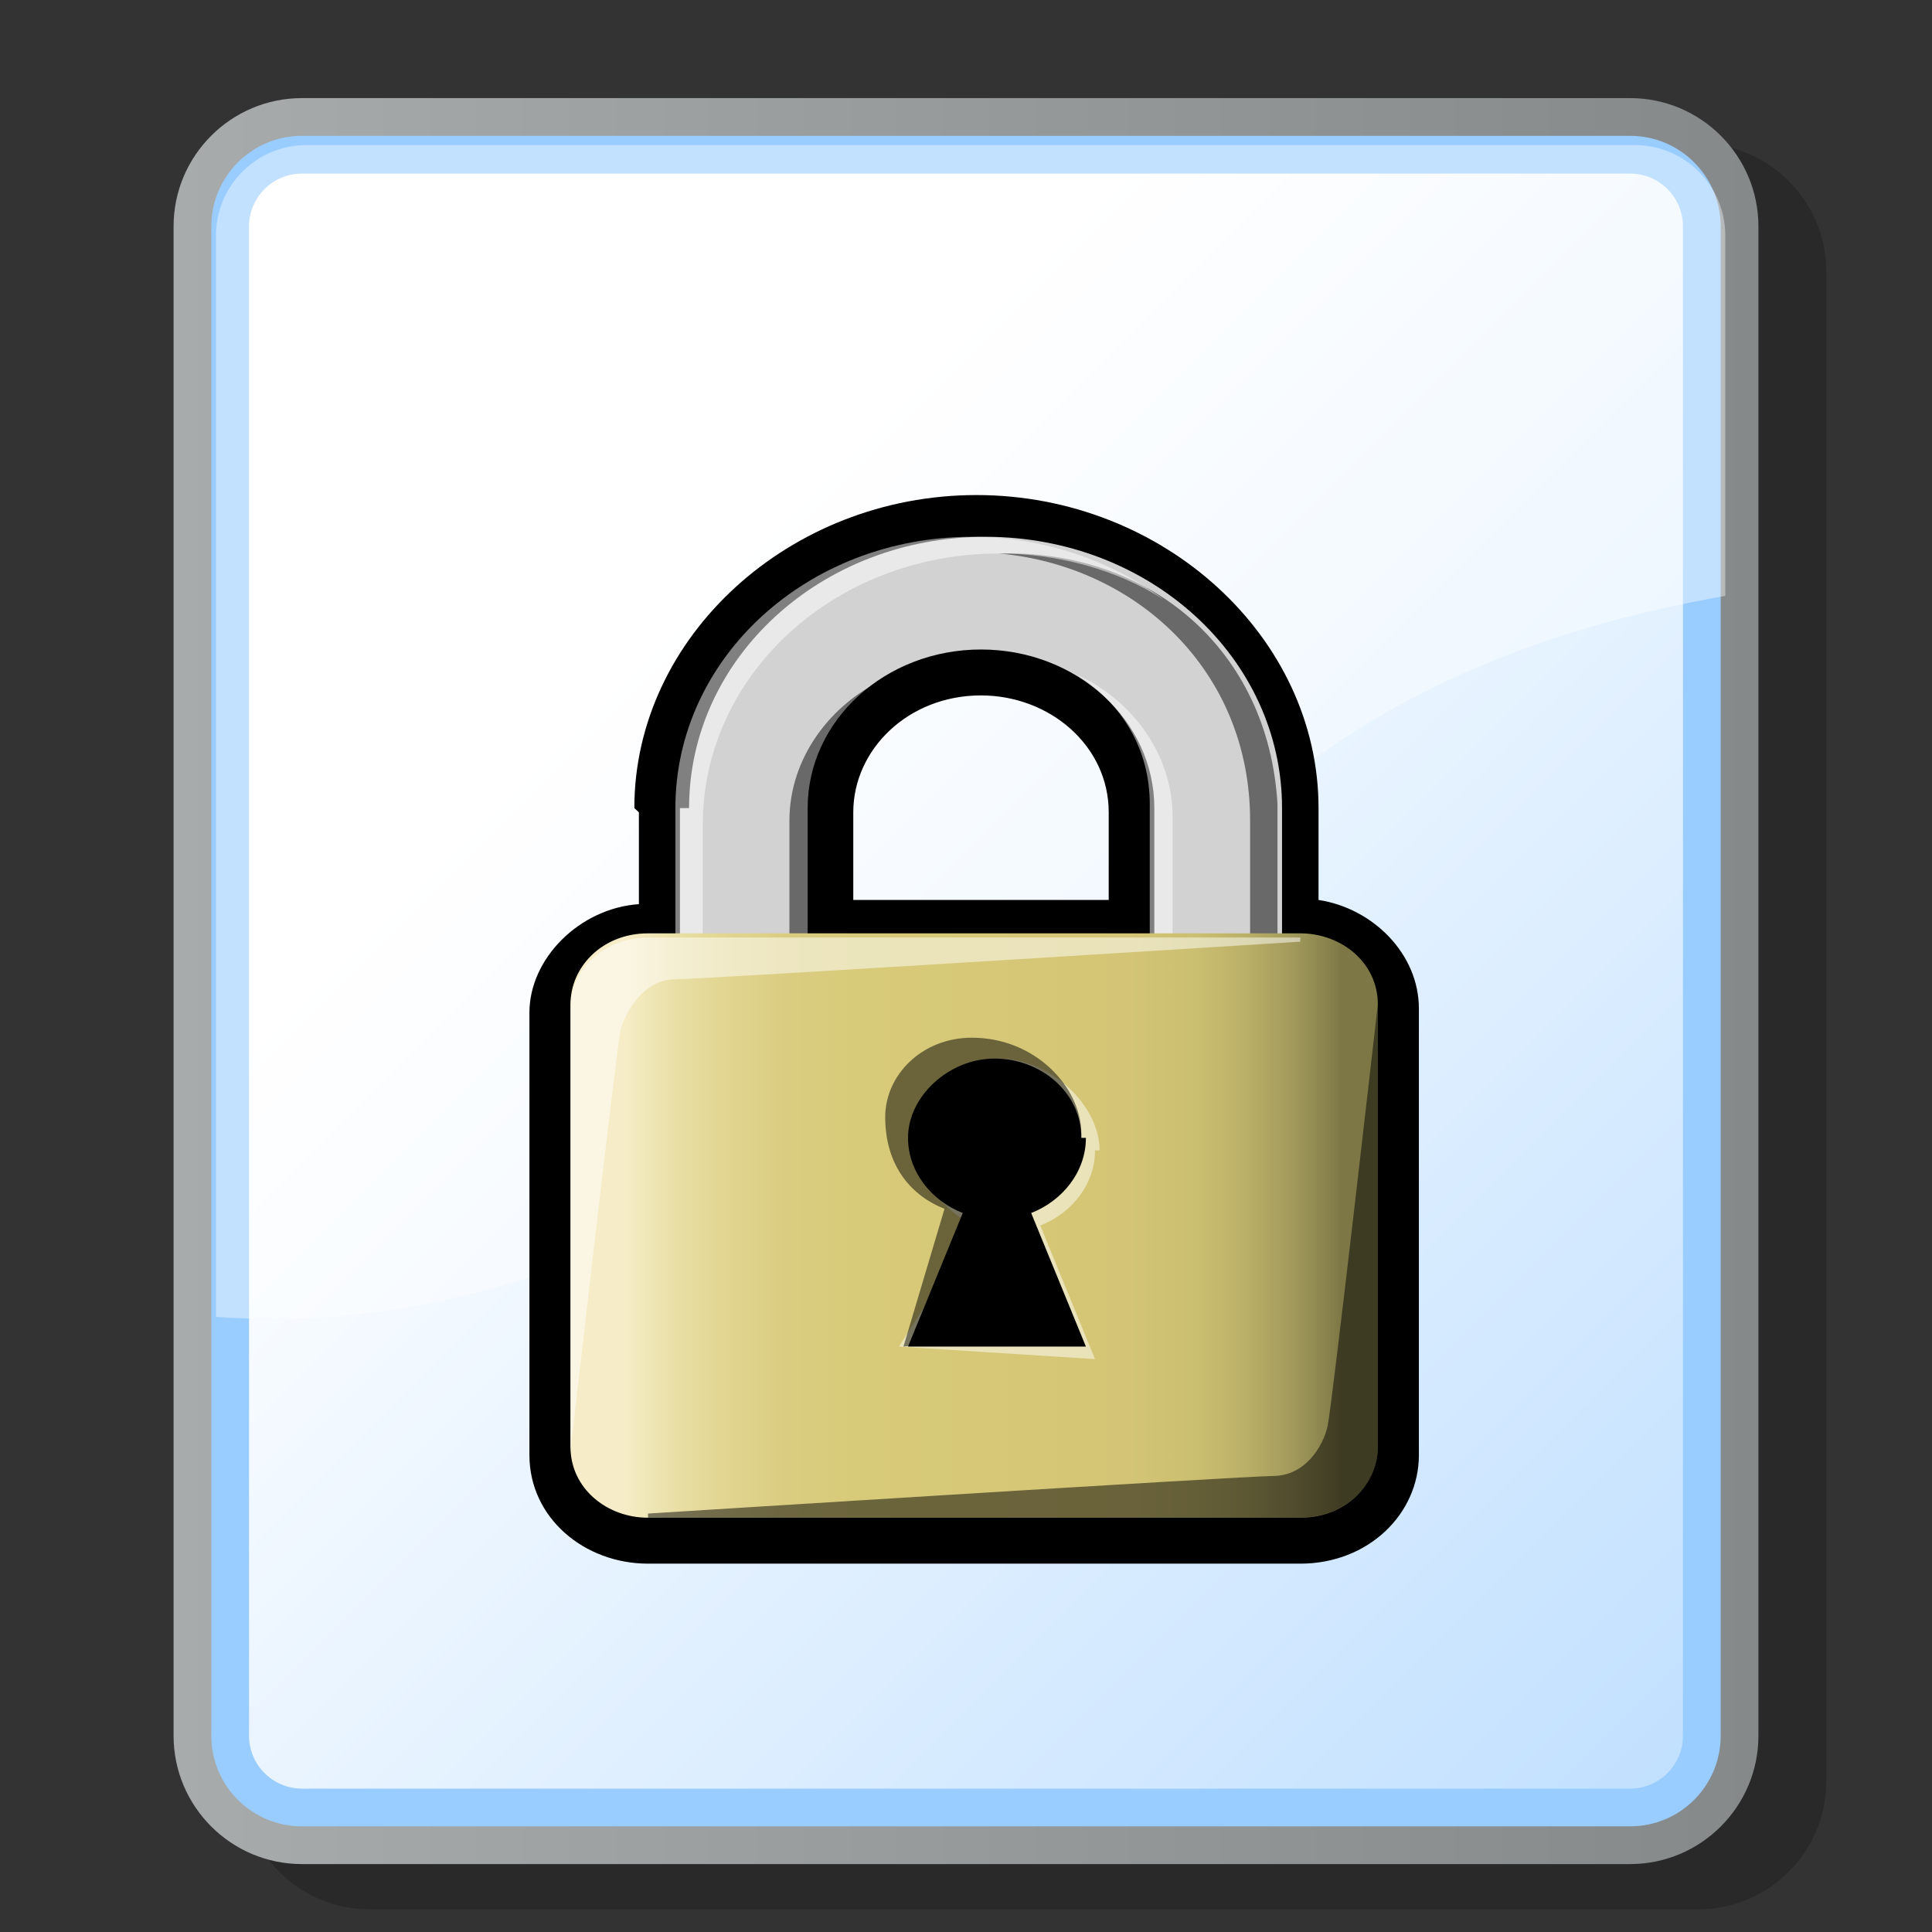 <?xml version="1.0" encoding="UTF-8" standalone="no"?>
<!DOCTYPE svg PUBLIC "-//W3C//DTD SVG 20010904//EN"
"http://www.w3.org/TR/2001/REC-SVG-20010904/DTD/svg10.dtd">
<!-- Created with Sodipodi ("http://www.sodipodi.com/") -->
<svg
   i:viewOrigin="178 524"
   i:rulerOrigin="-178 -268"
   i:pageBounds="178 524 434 268"
   width="48pt"
   height="48pt"
   viewBox="0 0 256 256"
   style="overflow:visible;enable-background:new 0 0 256 256"
   xml:space="preserve"
   xmlns="http://www.w3.org/2000/svg"
   xmlns:ns="&amp;ns_vars;"
   xmlns:i="&amp;ns_ai;"
   xmlns:xml="http://www.w3.org/XML/1998/namespace"
   xmlns:a="http://ns.adobe.com/AdobeSVGViewerExtensions/3.0/"
   xmlns:sodipodi="http://sodipodi.sourceforge.net/DTD/sodipodi-0.dtd"
   xmlns:xlink="http://www.w3.org/1999/xlink"
   id="svg153"
   sodipodi:version="0.32pre"
   sodipodi:docname="/home/cschalle/gnome-themes-extras/Nuvola/icons/scalable/mimetypes/gnome-mime-application-pgp.svg"
   sodipodi:docbase="/home/cschalle/gnome-themes-extras/Nuvola/icons/scalable/mimetypes">
  <rect x="0" y="0" width="256" height="256" fill="#333333" stroke="none"/>
  <defs
     id="defs192">
    <linearGradient
       id="XMLID_1_"
       gradientUnits="userSpaceOnUse"
       x1="23"
       y1="130"
       x2="233"
       y2="130">
      <stop
         offset="0"
         style="stop-color:#A7ABAC"
         id="stop158" />
      <stop
         offset="1"
         style="stop-color:#85898A"
         id="stop159" />
      <a:midPointStop
         offset="0"
         style="stop-color:#A7ABAC"
         id="midPointStop160" />
      <a:midPointStop
         offset="0.5"
         style="stop-color:#A7ABAC"
         id="midPointStop161" />
      <a:midPointStop
         offset="1"
         style="stop-color:#85898A"
         id="midPointStop162" />
    </linearGradient>
    <linearGradient
       id="XMLID_2_"
       gradientUnits="userSpaceOnUse"
       x1="84.503"
       y1="86.503"
       x2="321.502"
       y2="323.502">
      <stop
         offset="0"
         style="stop-color:#FFFFFF"
         id="stop166" />
      <stop
         offset="1"
         style="stop-color:#99CCFF"
         id="stop167" />
      <a:midPointStop
         offset="0"
         style="stop-color:#FFFFFF"
         id="midPointStop168" />
      <a:midPointStop
         offset="0.5"
         style="stop-color:#FFFFFF"
         id="midPointStop169" />
      <a:midPointStop
         offset="1"
         style="stop-color:#99CCFF"
         id="midPointStop170" />
    </linearGradient>
    <radialGradient
       id="XMLID_3_"
       cx="91.506"
       cy="89.499"
       r="149.225"
       fx="91.506"
       fy="89.499"
       gradientUnits="userSpaceOnUse">
      <stop
         offset="0"
         style="stop-color:#3399FF"
         id="stop174" />
      <stop
         offset="1"
         style="stop-color:#0066CC"
         id="stop175" />
      <a:midPointStop
         offset="0"
         style="stop-color:#3399FF"
         id="midPointStop176" />
      <a:midPointStop
         offset="0.5"
         style="stop-color:#3399FF"
         id="midPointStop177" />
      <a:midPointStop
         offset="1"
         style="stop-color:#0066CC"
         id="midPointStop178" />
    </radialGradient>
    <radialGradient
       id="XMLID_4_"
       cx="53.732"
       cy="47.93"
       r="74.94"
       fx="53.732"
       fy="47.93"
       gradientUnits="userSpaceOnUse">
      <stop
         offset="0"
         style="stop-color:#FF9966"
         id="stop181" />
      <stop
         offset="1"
         style="stop-color:#FF6633"
         id="stop182" />
      <a:midPointStop
         offset="0"
         style="stop-color:#FF9966"
         id="midPointStop183" />
      <a:midPointStop
         offset="0.5"
         style="stop-color:#FF9966"
         id="midPointStop184" />
      <a:midPointStop
         offset="1"
         style="stop-color:#FF6633"
         id="midPointStop185" />
    </radialGradient>
  </defs>
  <sodipodi:namedview
     id="base" />
  <path
     i:knockout="Off"
     style="font-size:12;opacity:0.2;"
     d="M49,19c-9.374,0-17,7.626-17,17v200c0,9.374,7.626,17,17,17h176c9.374,0,17-7.626,17-17    V36c0-9.374-7.626-17-17-17H49z"
     id="path156" />
  <path
     i:knockout="Off"
     style="font-size:12;fill:url(#XMLID_1_);"
     d="M40,13c-9.374,0-17,7.626-17,17v200c0,9.374,7.626,17,17,17h176c9.374,0,17-7.626,17-17    V30c0-9.374-7.626-17-17-17H40z"
     id="path163" />
  <path
     i:knockout="Off"
     style="font-size:12;fill:#99ccff;"
     d="M28,230c0,6.627,5.373,12,12,12h176c6.627,0,12-5.373,12-12V30c0-6.627-5.373-12-12-12H40    c-6.627,0-12,5.373-12,12V230z"
     id="path164" />
  <path
     i:knockout="Off"
     style="font-size:12;fill:url(#XMLID_2_);"
     d="M40,23c-3.859,0-7,3.14-7,7v200c0,3.859,3.141,7,7,7h176c3.859,0,7-3.141,7-7V30    c0-3.86-3.141-7-7-7H40z"
     id="path171" />
  <g
     id="Layer_2"
     i:layer="yes"
     i:editable="no"
     i:dimmedPercent="50"
     i:rgbTrio="#FFFF4F004F00"
     style="stroke:#000000;">
    <path
       i:knockout="Off"
       style="fill:none;stroke:none;"
       d="M256,256H0V0h256V256z"
       id="path190" />
  </g>
  <path
     i:knockout="Off"
     style="font-size:12;opacity:0.4;fill:#ffffff;"
     d="M163,108c18.593-17.431,40.938-26.006,65-30.265V30c0-6.627-5.373-12-12-12H40    c-6.627,0-12,5.373-12,12v143.268C77.582,177.009,124.478,142.51,163,108z"
     id="path172"
     transform="translate(0.611,1.222)" />
  <g
     id="Layer_x0020_3"
     style="fill-rule:nonzero;clip-rule:nonzero;stroke:#000000;stroke-miterlimit:4;overflow:visible;enable-background:new 0 0 204.755 242.183;"
     transform="matrix(6.044,0,0,5.531,-16.278,3.65)">
    <path
       style="stroke:none;"
       d="M16.7,18.8c0,0,0,1.2,0,2.2c-1.3,0.1-2.4,1.3-2.4,2.6v10.6c0,1.5,1.2,2.6,2.6,2.6h14.3c1.5,0,2.6-1.2,2.6-2.6V23.5c0-1.3-1-2.4-2.2-2.6c0-0.9,0-2.2,0-2.2c0-4.1-3.4-7.5-7.5-7.5c-4.1,0-7.5,3.4-7.5,7.5z M21.4,18.8c0-1.5,1.2-2.8,2.8-2.8    c1.5,0,2.8,1.2,2.8,2.8c0,0,0,1.2,0,2.1c-1.3,0-4.3,0-5.6,0c0-0.9,0-2.1,0-2.1z"
       id="path2783" />
    <path
       style="fill:#D2D2D2;stroke:none;"
       d="M17.6,18.7v6.1h2.8v-6.1c0-2.1,1.7-3.8,3.8-3.8s3.8,1.7,3.8,3.8v6.1h2.8v-6.1c0-3.6-2.9-6.5-6.5-6.5s-6.5,2.9-6.5,6.5z"
       id="path2784" />
    <g
       id="g2785">
      <path
         style="opacity:0.5;stroke:none;"
         d="M24.6,12.6c3.3-0.1,5.9,2.3,6.1,6v6.1h-0.6V19c0-3.6-2.5-6.1-5.5-6.4z"
         id="path2786" />
    </g>
    <g
       id="g2787">
      <path
         style="opacity:0.5;fill:#FFFFFF;stroke:none;"
         d="M24.6,12.6c1.3,0,2.6,0.4,3.6,1.1c-1.1-0.9-2.6-1.5-4.2-1.5c-3.6,0-6.5,2.9-6.5,6.5v6.1h0.6v-5.7c0-3.6,2.9-6.5,6.5-6.5z"
         id="path2788" />
    </g>
    <g
       id="g2789">
      <path
         style="opacity:0.5;fill:#FFFFFF;stroke:none;"
         d="M28.4,24.7v-5.8c0-1.5-0.9-2.8-2.1-3.4c1,0.7,1.6,1.8,1.6,3.1v6.1h0.5z"
         id="path2790" />
    </g>
    <g
       id="g2791">
      <path
         style="opacity:0.5;stroke:none;"
         d="M20,24.8v-5.8c0-1.5,0.9-2.8,2.1-3.4c-1,0.7-1.6,1.8-1.6,3.1v6.1H20z"
         id="path2792" />
    </g>
    <linearGradient
       id="aigrd5"
       gradientUnits="userSpaceOnUse"
       x1="16.387"
       y1="28.735"
       x2="32.099"
       y2="28.735">
      <stop
         offset="0"
         style="stop-color:#F6EDC8"
         id="stop2794" />
      <stop
         offset="1.444304e-002"
         style="stop-color:#F3EAC0"
         id="stop2795" />
      <stop
         offset="7.716820e-002"
         style="stop-color:#E8DEA3"
         id="stop2796" />
      <stop
         offset="0.147"
         style="stop-color:#E1D48F"
         id="stop2797" />
      <stop
         offset="0.227"
         style="stop-color:#DACD81"
         id="stop2798" />
      <stop
         offset="0.326"
         style="stop-color:#D7CA78"
         id="stop2799" />
      <stop
         offset="0.5"
         style="stop-color:#D6C876"
         id="stop2800" />
      <stop
         offset="0.706"
         style="stop-color:#D3C575"
         id="stop2801" />
      <stop
         offset="0.799"
         style="stop-color:#CABE70"
         id="stop2802" />
      <stop
         offset="0.869"
         style="stop-color:#BAAF67"
         id="stop2803" />
      <stop
         offset="0.927"
         style="stop-color:#A49B5C"
         id="stop2804" />
      <stop
         offset="0.978"
         style="stop-color:#8A844E"
         id="stop2805" />
      <stop
         offset="1"
         style="stop-color:#7D7746"
         id="stop2806" />
    </linearGradient>
    <path
       style="fill:url(#aigrd5);stroke:none;"
       d="M32.9,34c0,0.9-0.7,1.7-1.7,1.7H16.9c-0.9,0-1.7-0.7-1.7-1.7V23.4c0-0.9,0.7-1.7,1.7-1.7h14.3c0.9,0,1.7,0.7,1.7,1.7V34z"
       id="path2807" />
    <path
       style="opacity:0.5;fill:#FFFFFF;stroke:none;"
       d="M26.8,26.9c0-1.1-1.1-2.2-2.2-2.2s-1.7,1.1-1.7,2.2c0,0.8,0.5,1.5,1.2,1.8l-1.7,2.9l4.3,0.3l-1.2-3.2c0.7-0.3,1.2-1,1.2-1.8z"
       id="path2808" />
    <path
       style="opacity:0.5;stroke:none;"
       d="M26.4,26.5c0-1.1-1-2.3-2.4-2.3c-1.1,0-1.9,0.9-1.9,1.9c0,1.2,0.6,1.9,1.3,2.2l-0.9,3.3l3.5-0.4L24.7,28c0.7-0.3,1.7-0.7,1.7-1.5z"
       id="path2809" />
    <path
       style="stroke:none;"
       d="M26.4,26.6c0-1.1-0.9-1.9-1.9-1.9s-1.9,0.9-1.9,1.9c0,0.8,0.5,1.5,1.2,1.8l-1.2,3.2h3.9l-1.2-3.2c0.7-0.3,1.2-1,1.2-1.8z"
       id="path2810" />
    <path
       style="opacity:0.5;stroke:none;"
       d="M16.9,35.7c0,0,13.5,0,14.3,0c0.9,0,1.7-0.7,1.7-1.7c0-0.9,0-10.6,0-10.6s-1,9.6-1.1,10.1c-0.1,0.5-0.5,1.2-1.2,1.2c-0.6,0-13.7,0.9-13.7,0.9z"
       id="path2811" />
    <path
       style="opacity:0.5;fill:#FFFFFF;stroke:none;"
       d="M31.2,21.8c0,0-13.5,0-14.3,0c-0.9,0-1.7,0.7-1.7,1.7s0,10.6,0,10.6s1-9.6,1.1-10.1c0.1-0.4,0.5-1.2,1.2-1.2c0.6,0,13.7-0.9,13.7-0.9z"
       id="path2812" />
  </g>
</svg>
